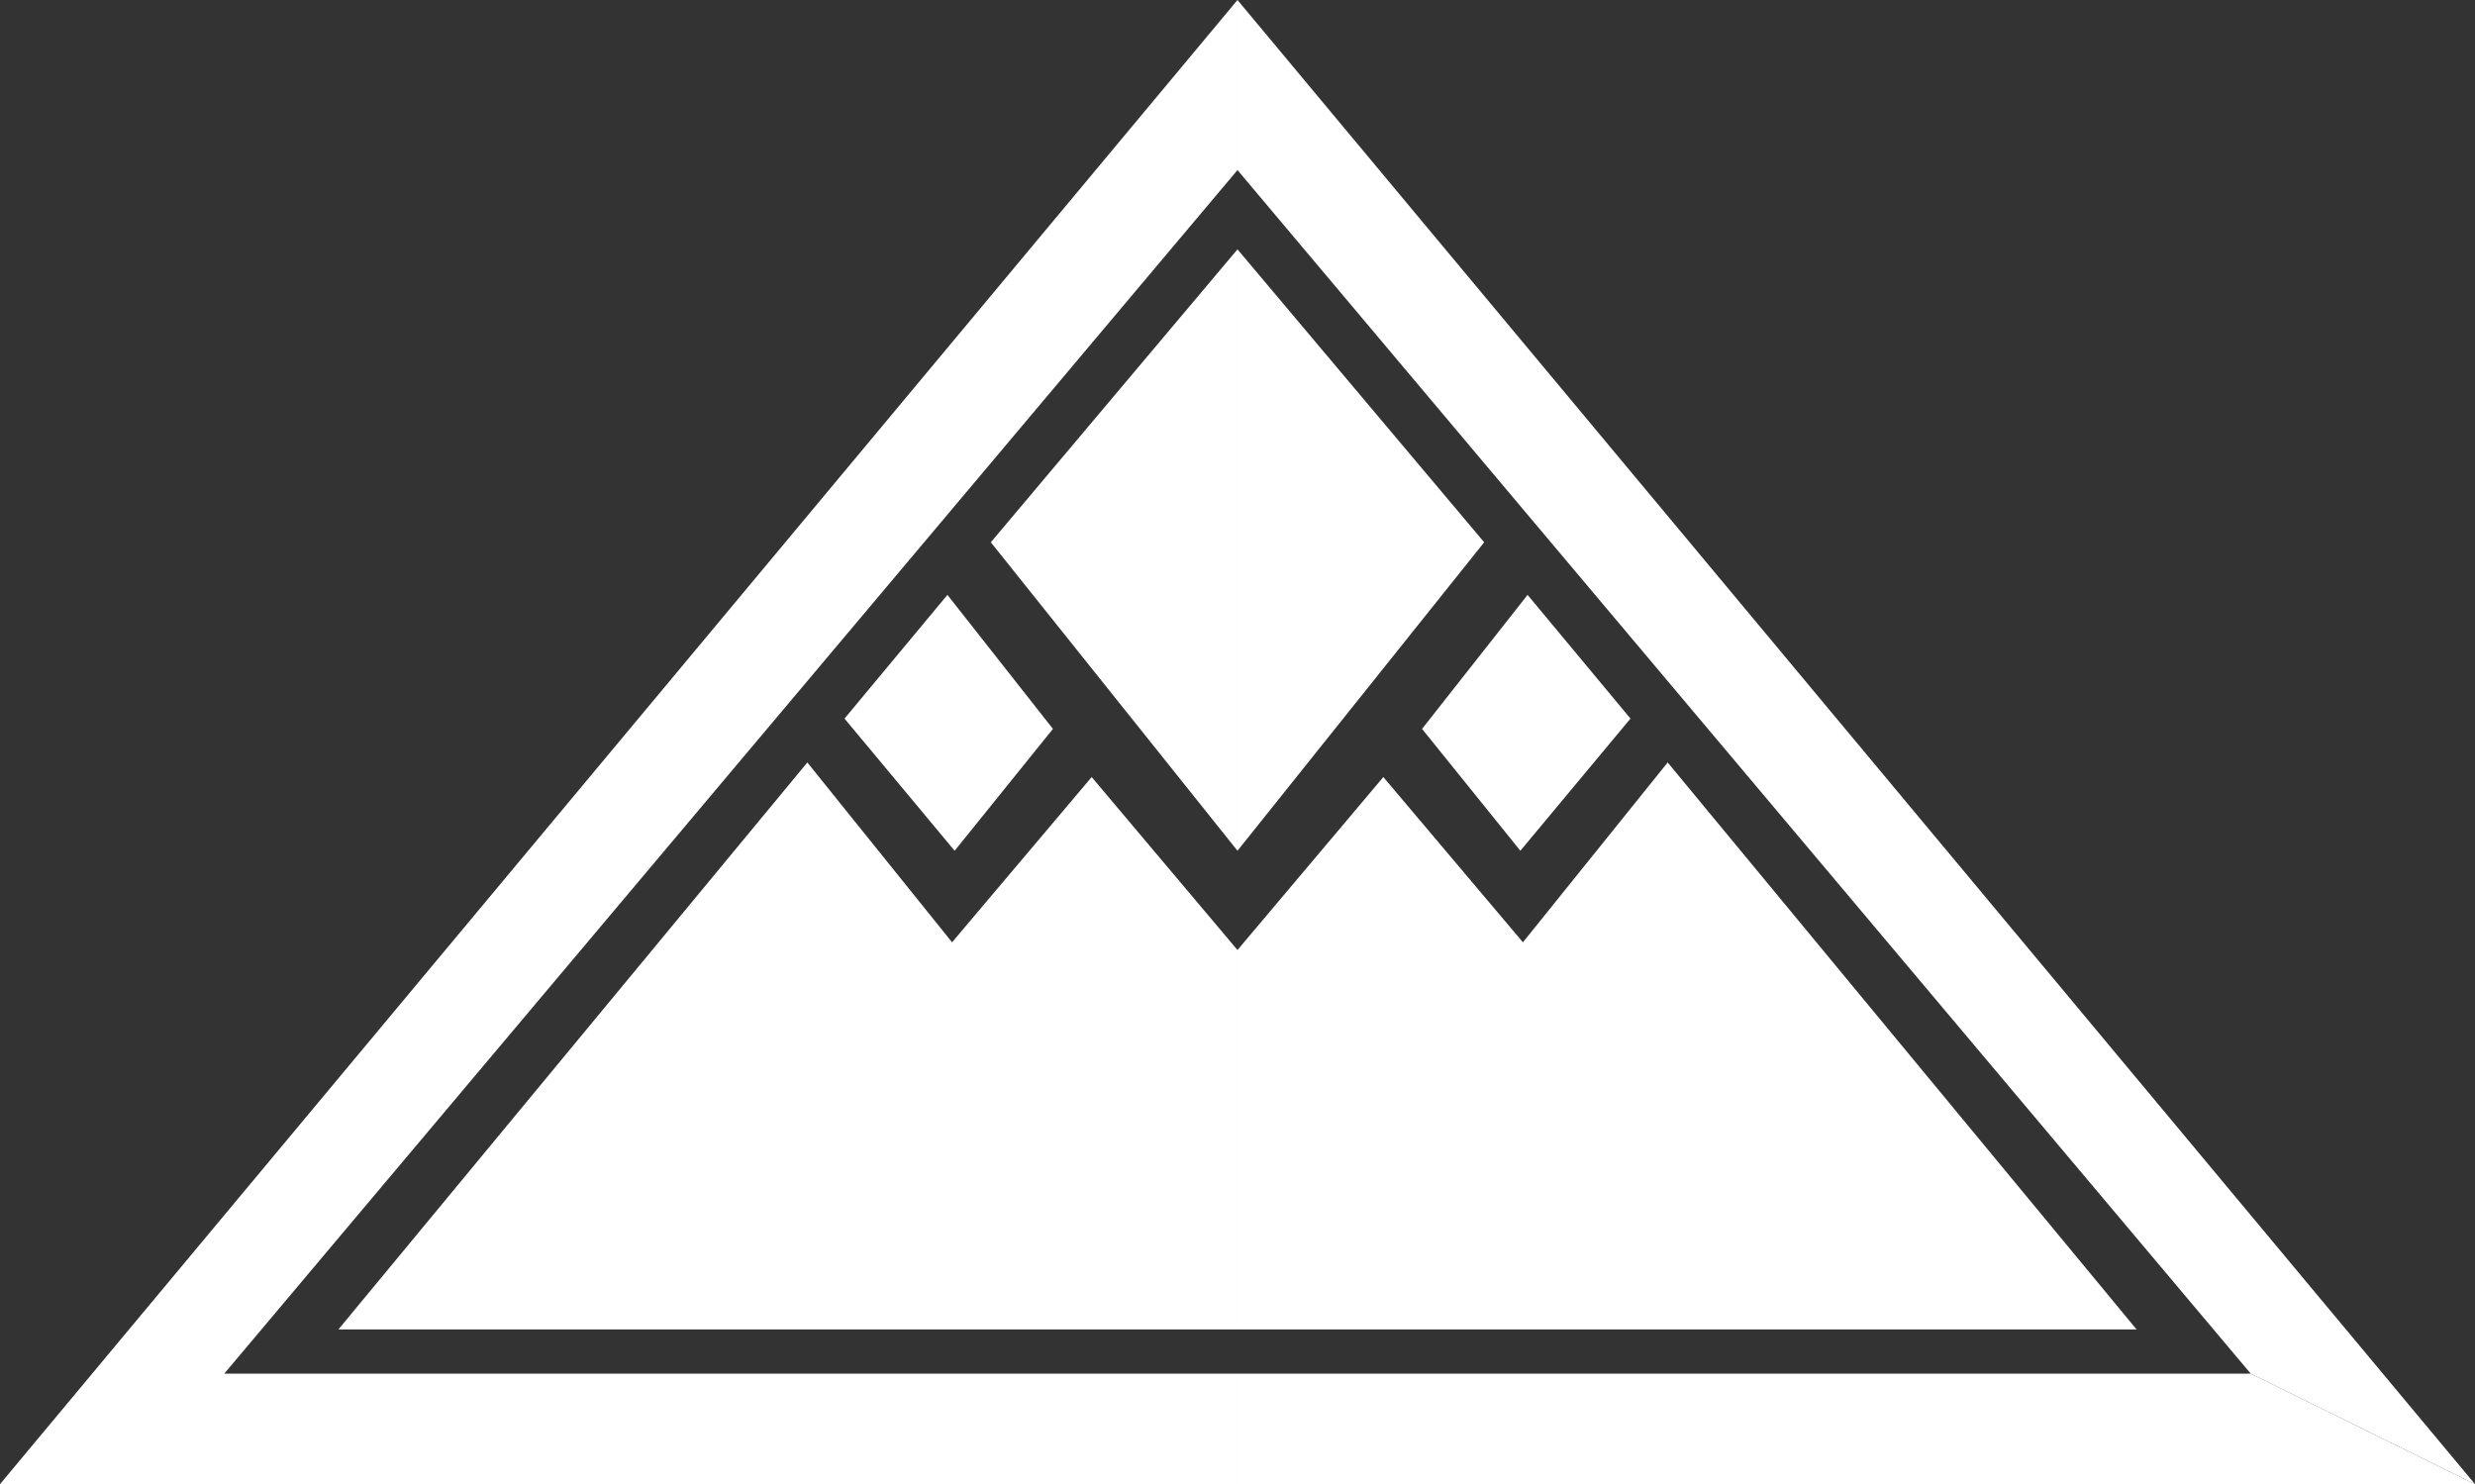 <svg xmlns="http://www.w3.org/2000/svg" viewBox="0 0 960.53 576"><rect x="0" y="0" width="960.53" height="576" fill="#333333" stroke="none"/><defs><style>.cls-1{fill:#fff;}</style></defs><g id="Layer_2" data-name="Layer 2"><g id="_1" data-name="1"><polygon class="cls-1" points="480.26 0 480.26 66 87.03 533.11 480.26 533.11 480.26 576 0 576 480.26 0"/><polygon class="cls-1" points="480.26 515.94 131.34 515.94 313.32 295.91 369.49 365.7 423.67 301.57 480.26 368.7 480.26 515.94"/><polygon class="cls-1" points="327.75 278.88 370.49 330.17 408.64 282.88 367.69 230.87 327.75 278.88"/><polygon class="cls-1" points="480.26 330.17 384.53 210.46 480.26 96.77 480.26 330.17"/><polyline class="cls-1" points="960.53 576 480.26 0 480.26 66 873.5 533.11"/><polyline class="cls-1" points="873.5 533.11 480.26 533.11 480.26 576 960.53 576"/><polyline class="cls-1" points="829.19 515.94 647.21 295.91 591.04 365.7 536.86 301.57 480.26 368.7 480.26 515.94 829.19 515.94"/><polygon class="cls-1" points="632.78 278.88 590.04 330.17 551.89 282.88 592.84 230.87 632.78 278.88"/><polygon class="cls-1" points="480.26 330.17 576 210.46 480.26 96.77 480.26 330.17"/></g></g></svg>